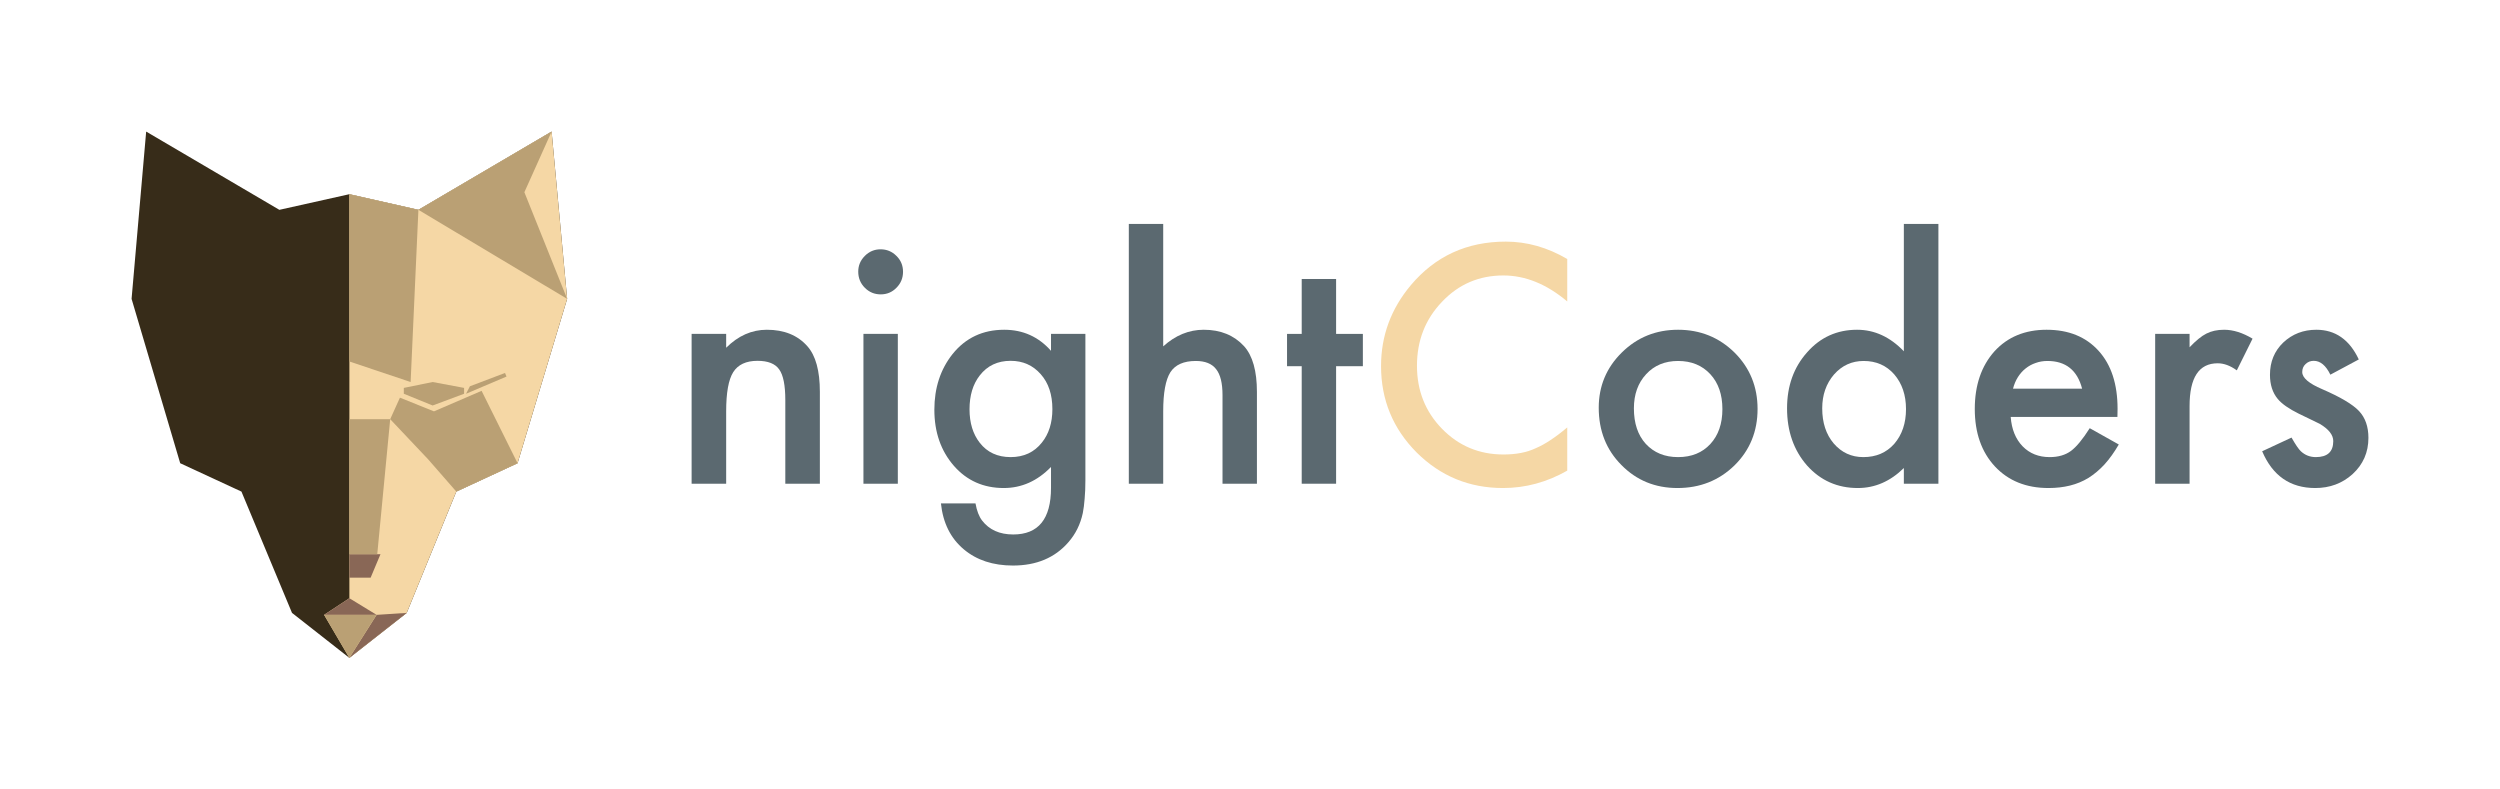 <svg width="152" height="48" viewBox="0 0 152 48" fill="none" xmlns="http://www.w3.org/2000/svg">
<path d="M8.887 8L16.985 12.758L21.242 11.807L25.439 12.758L33.538 8L34.483 18.171L31.468 28.164L27.744 29.889L24.729 37.264L21.242 40L17.754 37.264L14.68 29.889L10.956 28.164L8 18.171L8.887 8Z" fill="#372C19"/>
<path d="M34.483 18.171L33.538 8L25.439 12.758L21.242 11.807V36.372L19.705 37.383L21.242 40L24.729 37.264L27.744 29.889L31.468 28.164L34.483 18.171Z" fill="#F5D7A5"/>
<path d="M23.133 33.695H21.242V35.123H22.534L23.133 33.695Z" fill="#896756"/>
<path d="M22.897 37.383L21.242 36.372L19.705 37.383H22.897Z" fill="#896756"/>
<path d="M24.729 37.264L21.237 40L22.897 37.383L24.729 37.264Z" fill="#896756"/>
<path d="M25.439 12.758L34.483 18.171L31.882 11.688L33.538 8L25.439 12.758Z" fill="#BAA074"/>
<path d="M25.439 12.758L21.242 11.807V21.978L24.966 23.227L25.439 12.758Z" fill="#BAA074"/>
<path d="M23.724 25.487H21.242V33.695H22.937L23.724 25.487Z" fill="#BAA074"/>
<path d="M22.897 37.383L21.237 40L19.705 37.383H22.897Z" fill="#BAA074"/>
<path d="M26.03 27.926L27.744 29.889L31.468 28.164L29.281 23.762L26.385 25.011L24.316 24.178L23.724 25.487L26.03 27.926Z" fill="#BAA074"/>
<path d="M26.305 23.227L28.217 23.584V23.941L26.305 24.654L24.552 23.941V23.584L26.305 23.227Z" fill="#BAA074"/>
<path d="M28.569 23.486L30.705 22.676L30.796 22.895L28.335 23.941L28.569 23.486Z" fill="#BAA074"/>
<path d="M42.05 20.301H44.151V21.143C44.882 20.414 45.706 20.049 46.623 20.049C47.676 20.049 48.497 20.382 49.086 21.049C49.594 21.617 49.848 22.543 49.848 23.827V29.41H47.747V24.323C47.747 23.425 47.623 22.805 47.376 22.462C47.134 22.113 46.694 21.938 46.056 21.938C45.362 21.938 44.869 22.169 44.578 22.63C44.293 23.085 44.151 23.88 44.151 25.015V29.41H42.05V20.301Z" fill="#5B6970"/>
<path d="M54.588 20.301V29.41H52.497V20.301H54.588ZM52.181 16.514C52.181 16.146 52.314 15.828 52.581 15.56C52.847 15.292 53.166 15.158 53.538 15.158C53.916 15.158 54.238 15.292 54.504 15.56C54.771 15.822 54.904 16.143 54.904 16.523C54.904 16.904 54.771 17.228 54.504 17.496C54.244 17.764 53.925 17.898 53.547 17.898C53.169 17.898 52.847 17.764 52.581 17.496C52.314 17.228 52.181 16.901 52.181 16.514Z" fill="#5B6970"/>
<path d="M65.992 29.195C65.992 29.625 65.977 30.002 65.946 30.326C65.921 30.657 65.884 30.947 65.834 31.196C65.686 31.882 65.394 32.471 64.961 32.964C64.143 33.911 63.018 34.385 61.587 34.385C60.379 34.385 59.384 34.058 58.603 33.403C57.798 32.73 57.333 31.798 57.209 30.607H59.31C59.39 31.056 59.523 31.402 59.709 31.645C60.143 32.212 60.775 32.496 61.605 32.496C63.136 32.496 63.901 31.552 63.901 29.663V28.391C63.071 29.245 62.113 29.672 61.029 29.672C59.796 29.672 58.786 29.223 57.999 28.325C57.206 27.415 56.809 26.277 56.809 24.912C56.809 23.584 57.178 22.455 57.916 21.526C58.709 20.541 59.756 20.049 61.057 20.049C62.197 20.049 63.145 20.476 63.901 21.33V20.301H65.992V29.195ZM63.985 24.874C63.985 23.989 63.749 23.282 63.278 22.752C62.801 22.209 62.191 21.938 61.447 21.938C60.654 21.938 60.028 22.234 59.57 22.826C59.155 23.356 58.947 24.042 58.947 24.884C58.947 25.713 59.155 26.392 59.57 26.922C60.022 27.502 60.648 27.792 61.447 27.792C62.247 27.792 62.879 27.499 63.343 26.913C63.771 26.383 63.985 25.704 63.985 24.874Z" fill="#5B6970"/>
<path d="M68.632 13.615H70.723V21.059C71.467 20.386 72.288 20.049 73.186 20.049C74.209 20.049 75.026 20.382 75.64 21.049C76.16 21.629 76.421 22.555 76.421 23.827V29.41H74.329V24.023C74.329 23.294 74.199 22.767 73.939 22.443C73.685 22.113 73.273 21.947 72.703 21.947C71.972 21.947 71.457 22.175 71.16 22.63C70.869 23.091 70.723 23.883 70.723 25.005V29.41H68.632V13.615Z" fill="#5B6970"/>
<path d="M81.235 22.265V29.41H79.144V22.265H78.252V20.301H79.144V16.963H81.235V20.301H82.862V22.265H81.235Z" fill="#5B6970"/>
<path d="M95.288 15.747V18.328C94.037 17.274 92.742 16.748 91.403 16.748C89.928 16.748 88.686 17.281 87.676 18.347C86.66 19.407 86.152 20.703 86.152 22.237C86.152 23.752 86.66 25.03 87.676 26.071C88.692 27.113 89.938 27.633 91.412 27.633C92.175 27.633 92.822 27.509 93.355 27.259C93.652 27.134 93.959 26.966 94.275 26.754C94.597 26.542 94.935 26.287 95.288 25.987V28.615C94.049 29.32 92.748 29.672 91.385 29.672C89.334 29.672 87.583 28.952 86.133 27.512C84.689 26.059 83.968 24.307 83.968 22.256C83.968 20.417 84.572 18.777 85.78 17.337C87.267 15.572 89.191 14.69 91.552 14.69C92.841 14.69 94.086 15.043 95.288 15.747Z" fill="#F5D7A5"/>
<path d="M97.203 24.79C97.203 23.475 97.671 22.356 98.606 21.433C99.542 20.51 100.682 20.049 102.027 20.049C103.377 20.049 104.524 20.513 105.466 21.442C106.395 22.371 106.86 23.512 106.86 24.865C106.86 26.23 106.392 27.374 105.456 28.297C104.514 29.214 103.359 29.672 101.989 29.672C100.632 29.672 99.495 29.204 98.578 28.269C97.661 27.346 97.203 26.187 97.203 24.79ZM99.341 24.828C99.341 25.738 99.582 26.458 100.065 26.988C100.561 27.524 101.215 27.792 102.027 27.792C102.844 27.792 103.498 27.527 103.988 26.997C104.477 26.467 104.722 25.76 104.722 24.874C104.722 23.989 104.477 23.282 103.988 22.752C103.492 22.215 102.838 21.947 102.027 21.947C101.227 21.947 100.58 22.215 100.084 22.752C99.588 23.288 99.341 23.98 99.341 24.828Z" fill="#5B6970"/>
<path d="M115.754 13.615H117.855V29.41H115.754V28.456C114.93 29.267 113.998 29.672 112.957 29.672C111.718 29.672 110.689 29.217 109.871 28.306C109.059 27.378 108.653 26.218 108.653 24.828C108.653 23.468 109.059 22.334 109.871 21.424C110.677 20.507 111.69 20.049 112.91 20.049C113.97 20.049 114.918 20.485 115.754 21.358V13.615ZM110.791 24.828C110.791 25.701 111.024 26.411 111.488 26.96C111.965 27.515 112.566 27.792 113.291 27.792C114.066 27.792 114.692 27.524 115.169 26.988C115.646 26.433 115.885 25.729 115.885 24.874C115.885 24.02 115.646 23.316 115.169 22.761C114.692 22.218 114.072 21.947 113.31 21.947C112.591 21.947 111.99 22.222 111.507 22.77C111.03 23.325 110.791 24.011 110.791 24.828Z" fill="#5B6970"/>
<path d="M128.739 25.351H122.251C122.307 26.099 122.549 26.695 122.976 27.137C123.404 27.574 123.952 27.792 124.621 27.792C125.142 27.792 125.572 27.667 125.913 27.418C126.248 27.169 126.629 26.707 127.056 26.034L128.822 27.025C128.55 27.493 128.262 27.895 127.958 28.232C127.654 28.562 127.329 28.836 126.982 29.055C126.635 29.267 126.26 29.422 125.857 29.522C125.455 29.622 125.018 29.672 124.547 29.672C123.196 29.672 122.112 29.235 121.294 28.363C120.476 27.483 120.067 26.318 120.067 24.865C120.067 23.425 120.464 22.259 121.257 21.367C122.056 20.488 123.116 20.049 124.435 20.049C125.768 20.049 126.821 20.476 127.595 21.33C128.364 22.178 128.748 23.353 128.748 24.856L128.739 25.351ZM126.592 23.631C126.3 22.508 125.597 21.947 124.482 21.947C124.228 21.947 123.989 21.988 123.766 22.069C123.543 22.144 123.339 22.256 123.153 22.405C122.973 22.549 122.818 22.724 122.688 22.929C122.558 23.135 122.459 23.369 122.391 23.631H126.592Z" fill="#5B6970"/>
<path d="M131.034 20.301H133.126V21.115C133.51 20.71 133.851 20.432 134.148 20.283C134.452 20.127 134.811 20.049 135.226 20.049C135.778 20.049 136.354 20.23 136.955 20.591L135.998 22.518C135.601 22.231 135.214 22.088 134.836 22.088C133.696 22.088 133.126 22.954 133.126 24.687V29.41H131.034V20.301Z" fill="#5B6970"/>
<path d="M143.414 21.854L141.686 22.78C141.413 22.218 141.075 21.938 140.673 21.938C140.481 21.938 140.316 22.003 140.18 22.134C140.044 22.259 139.976 22.421 139.976 22.621C139.976 22.97 140.378 23.316 141.184 23.659C142.293 24.139 143.04 24.581 143.424 24.987C143.808 25.392 144 25.937 144 26.623C144 27.502 143.678 28.238 143.033 28.83C142.408 29.391 141.652 29.672 140.766 29.672C139.247 29.672 138.172 28.927 137.54 27.437L139.325 26.605C139.573 27.041 139.762 27.318 139.892 27.437C140.146 27.674 140.45 27.792 140.803 27.792C141.509 27.792 141.862 27.468 141.862 26.82C141.862 26.445 141.59 26.096 141.044 25.772C140.834 25.666 140.623 25.563 140.412 25.464C140.202 25.364 139.988 25.261 139.771 25.155C139.164 24.856 138.736 24.556 138.488 24.257C138.172 23.877 138.014 23.387 138.014 22.789C138.014 21.997 138.284 21.343 138.823 20.825C139.374 20.308 140.044 20.049 140.831 20.049C141.989 20.049 142.851 20.651 143.414 21.854Z" fill="#5B6970"/>
</svg>
